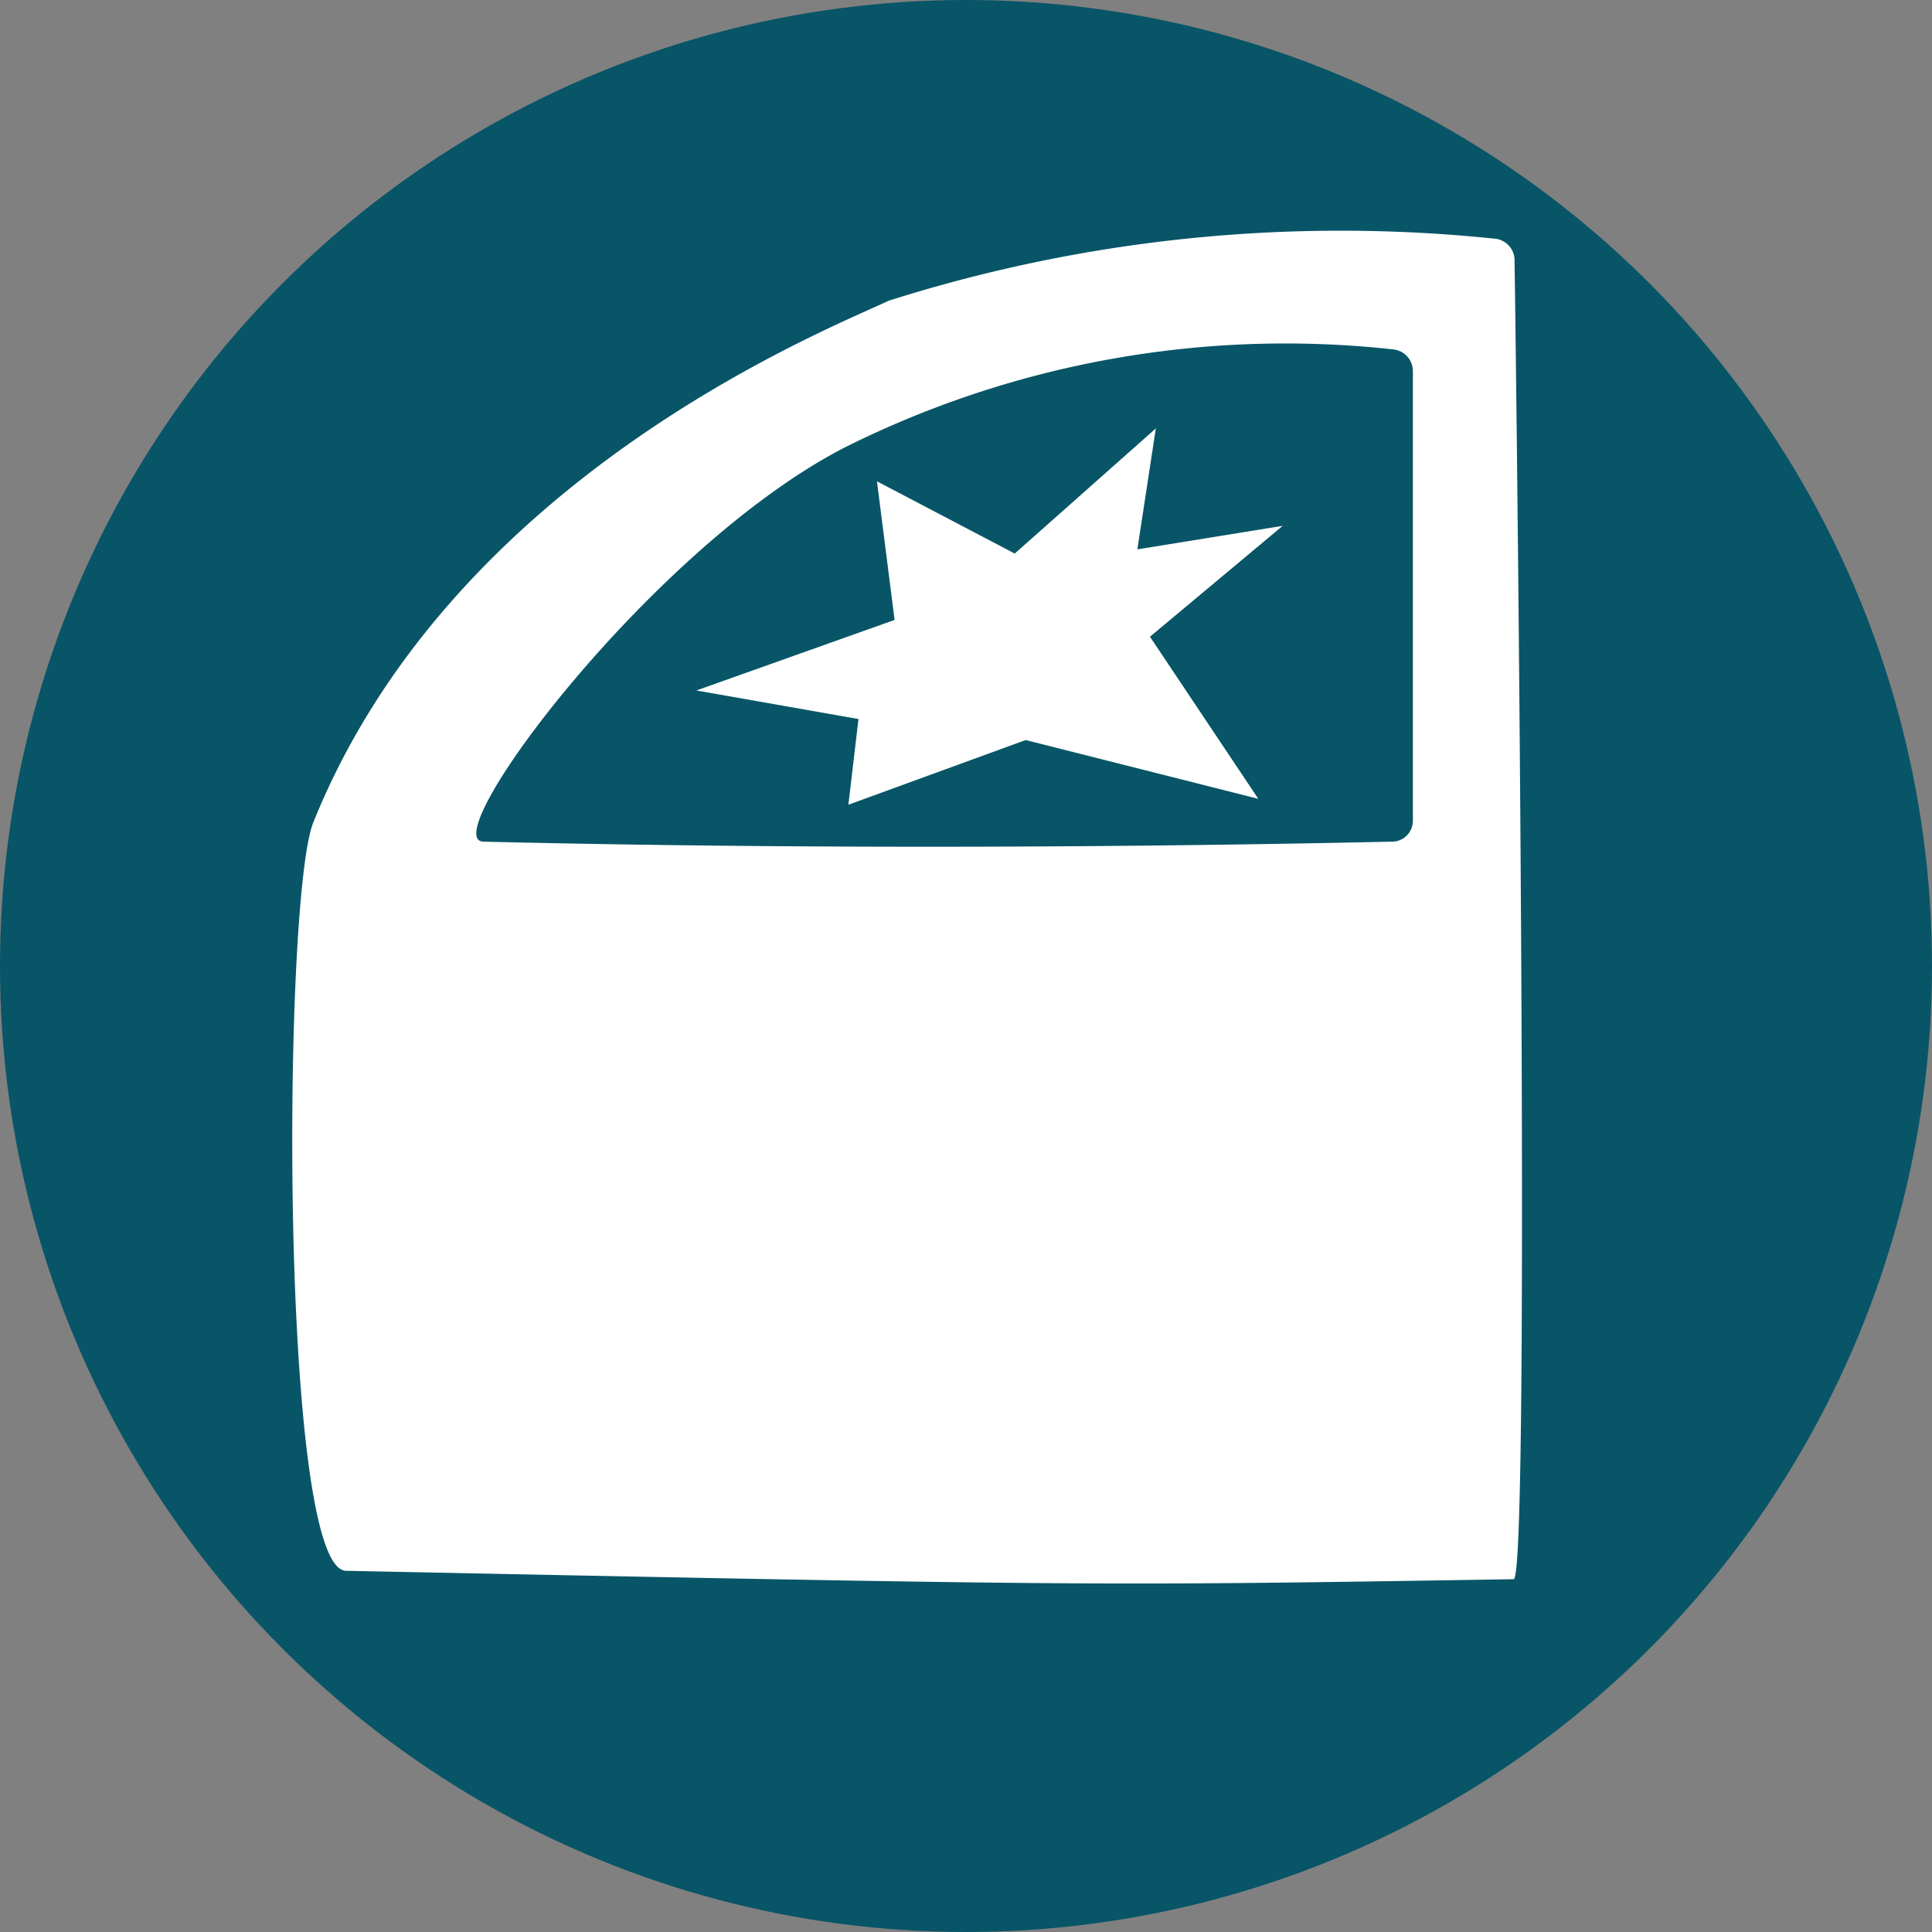 <svg id="_24x24_Door" data-name="24x24 Door" xmlns="http://www.w3.org/2000/svg" viewBox="0 0 23 23"><rect x="0" y="0" width="23" height="23" fill="#808080" stroke="none"/><defs><style>.cls-1{fill:#085567;}.cls-2{fill:#fff;}</style></defs><circle class="cls-1" cx="11.5" cy="11.5" r="11.5"/><path class="cls-2" d="M18.53,3.58a.26.26,0,0,0-.25-.24,17.77,17.77,0,0,0-7.2.74c-.79.37-5.2,2.12-6.85,6.21-.37.92-.4,8.9.39,8.91,8.9.18,8.9.18,13.9.1C18.72,19.3,18.56,5.51,18.53,3.58Zm-1.21,6.68a.25.25,0,0,1-.26.26c-3.23.07-7,.09-10.8,0-.61,0,2-3.52,4.31-4.7a11.73,11.73,0,0,1,6.52-1.16.26.26,0,0,1,.23.26Z" transform="translate(-0.5 -0.5)"/><polygon class="cls-2" points="10.65 7.38 10.44 5.73 12.08 6.59 13.76 5.1 13.54 6.54 15.27 6.26 13.69 7.58 14.98 9.51 12.21 8.81 10.1 9.58 10.22 8.56 8.29 8.22 10.65 7.38"/></svg>
